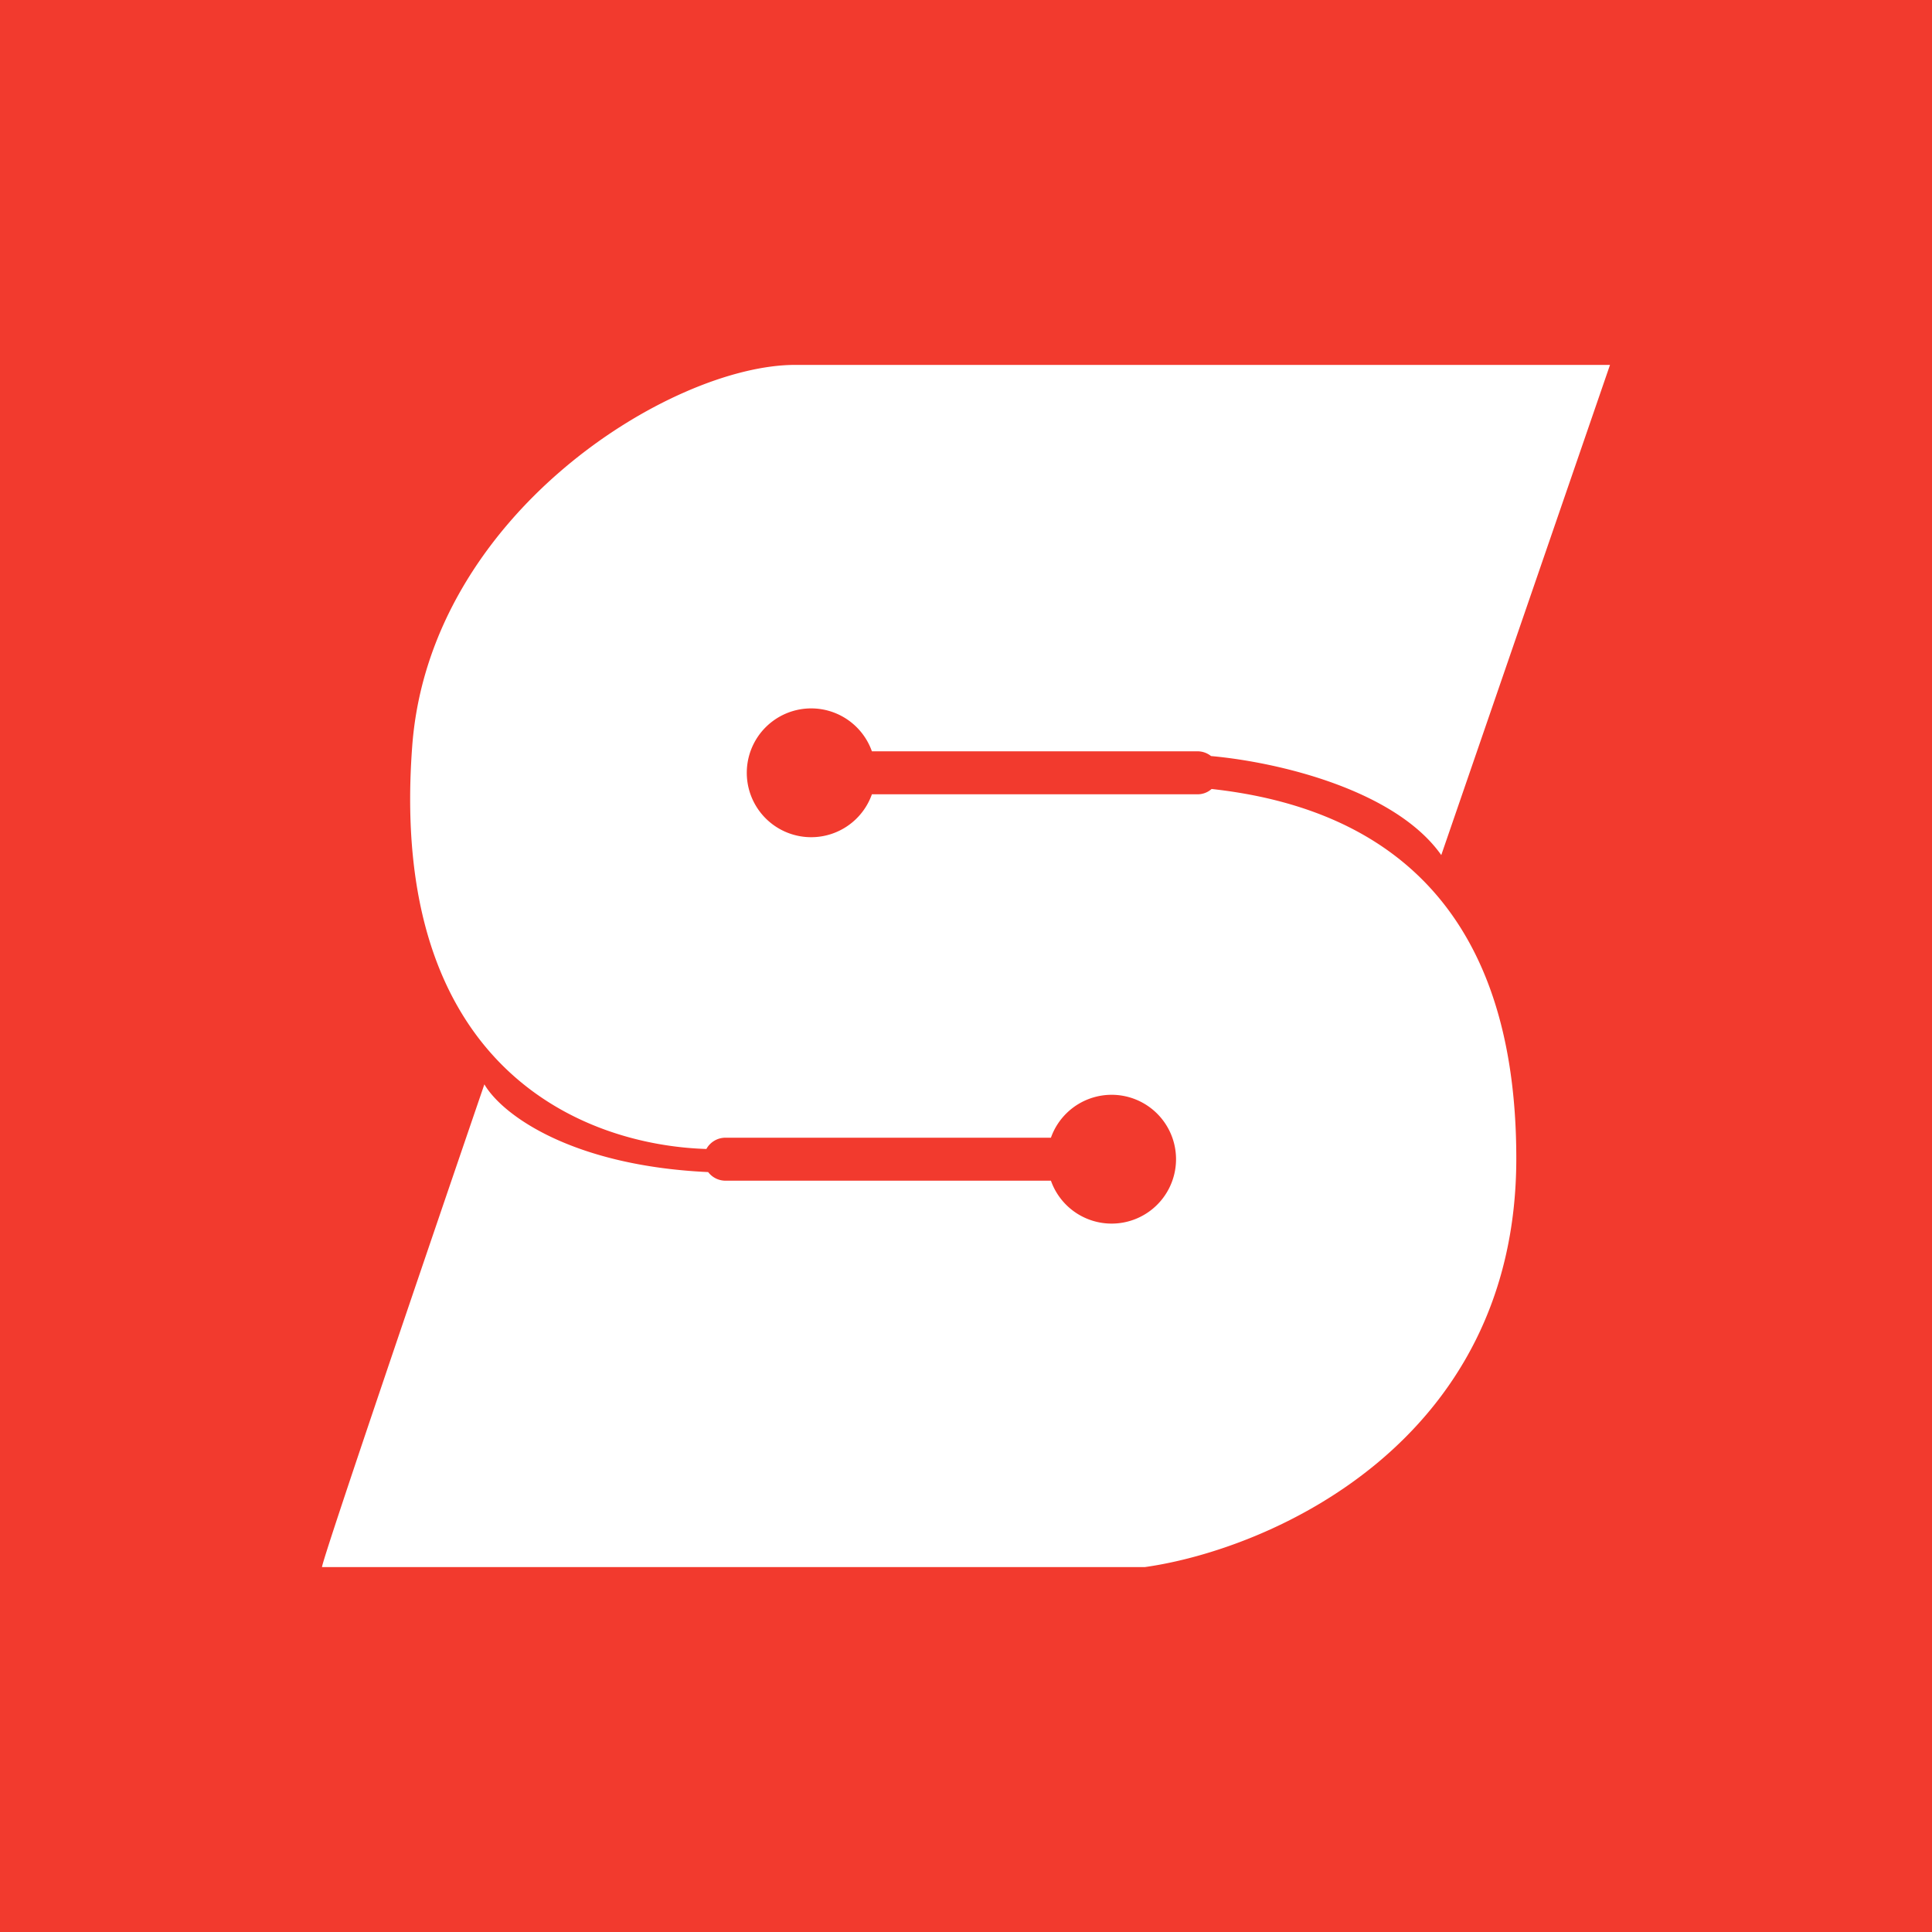 <svg xmlns="http://www.w3.org/2000/svg" width="24" height="24" fill="none" viewBox="0 0 24 24">
    <rect x="0" y="0" width="24" height="24" fill="#333333" stroke="none"/>
    <g clip-path="url(#SSX__a)">
        <path fill="#F23A2E" d="M24 0H0v24h24z"/>
        <path fill="#fff" fill-rule="evenodd" d="M4 19.467c0-.088 1.345-4.034 2.017-5.997.224.383 1.092 1.012 2.78 1.09a.27.27 0 0 0 .213.107h4.045a.8.8 0 1 0 0-.534H9.01a.27.27 0 0 0-.235.14c-1.537-.048-3.956-1.008-3.654-5.008.218-2.886 3.224-4.732 4.755-4.732H20l-2.096 6.089c-.573-.811-2.026-1.155-2.86-1.23a.27.27 0 0 0-.168-.059h-4.045a.8.8 0 1 0 0 .534h4.045a.26.26 0 0 0 .175-.066c1.837.202 3.785 1.176 3.785 4.59 0 3.543-3.076 4.86-4.615 5.076z" clip-rule="evenodd"/>
    </g>
    <defs>
        <clipPath id="SSX__a">
            <path fill="#fff" d="M0 0h24v24H0z"/>
        </clipPath>
    </defs>
</svg>
